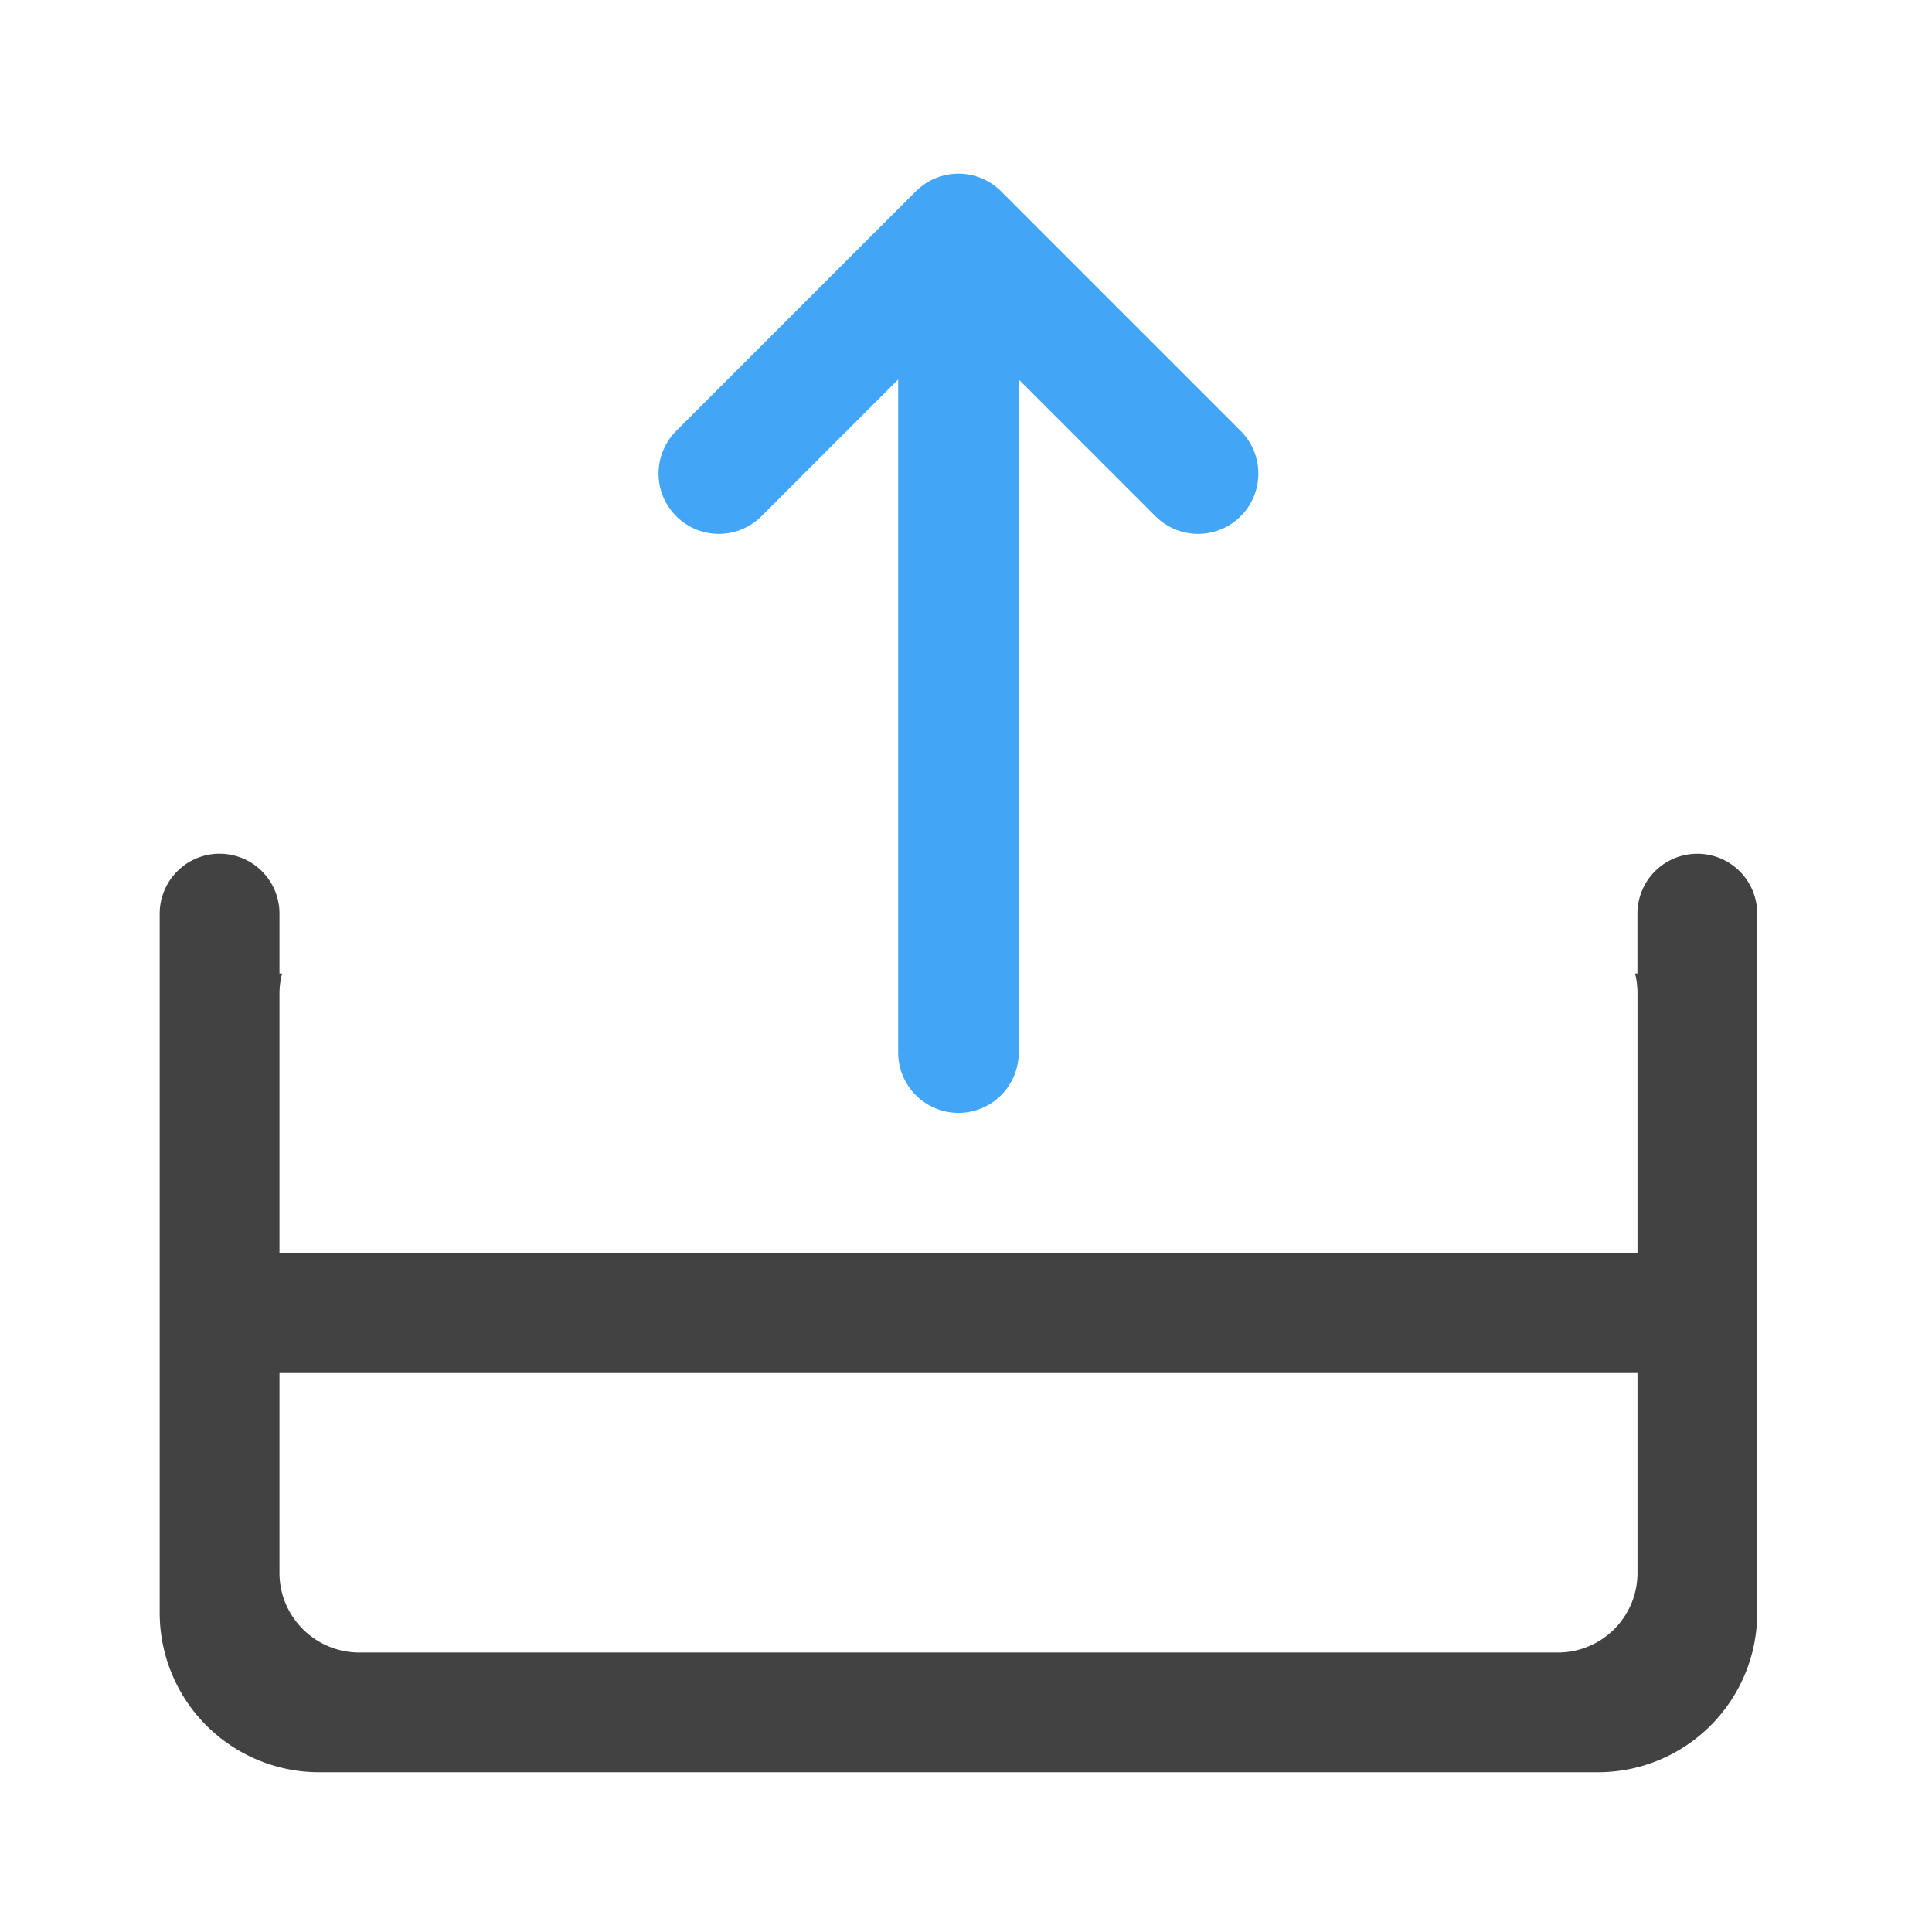 <svg xmlns="http://www.w3.org/2000/svg" width="32pt" height="32pt" viewBox="0 0 32 32"><path d="M3.637 14.14a.994.994 0 0 0-.992.993V26.71a2.642 2.642 0 0 0 2.648 2.644h21.168a2.639 2.639 0 0 0 2.644-2.644V15.133a.991.991 0 1 0-1.984 0v.992h-.039c.027.105.04.219.04.332v9.594c0 .73-.59 1.32-1.321 1.32H5.953c-.73 0-1.324-.59-1.324-1.32v-9.594c0-.113.016-.227.043-.332h-.043v-.992a.991.991 0 0 0-.992-.992zm0 0" fill="#424242"/><path d="M3.309 20.758h25.136v1.984H3.31zm0 0" fill="#424242"/><path d="M11.906 7.844l3.969-3.969 3.969 3.969M15.875 5.195v12.239" fill="none" stroke-width="1.997" stroke-linecap="round" stroke-linejoin="round" stroke="#42a5f5"/></svg>